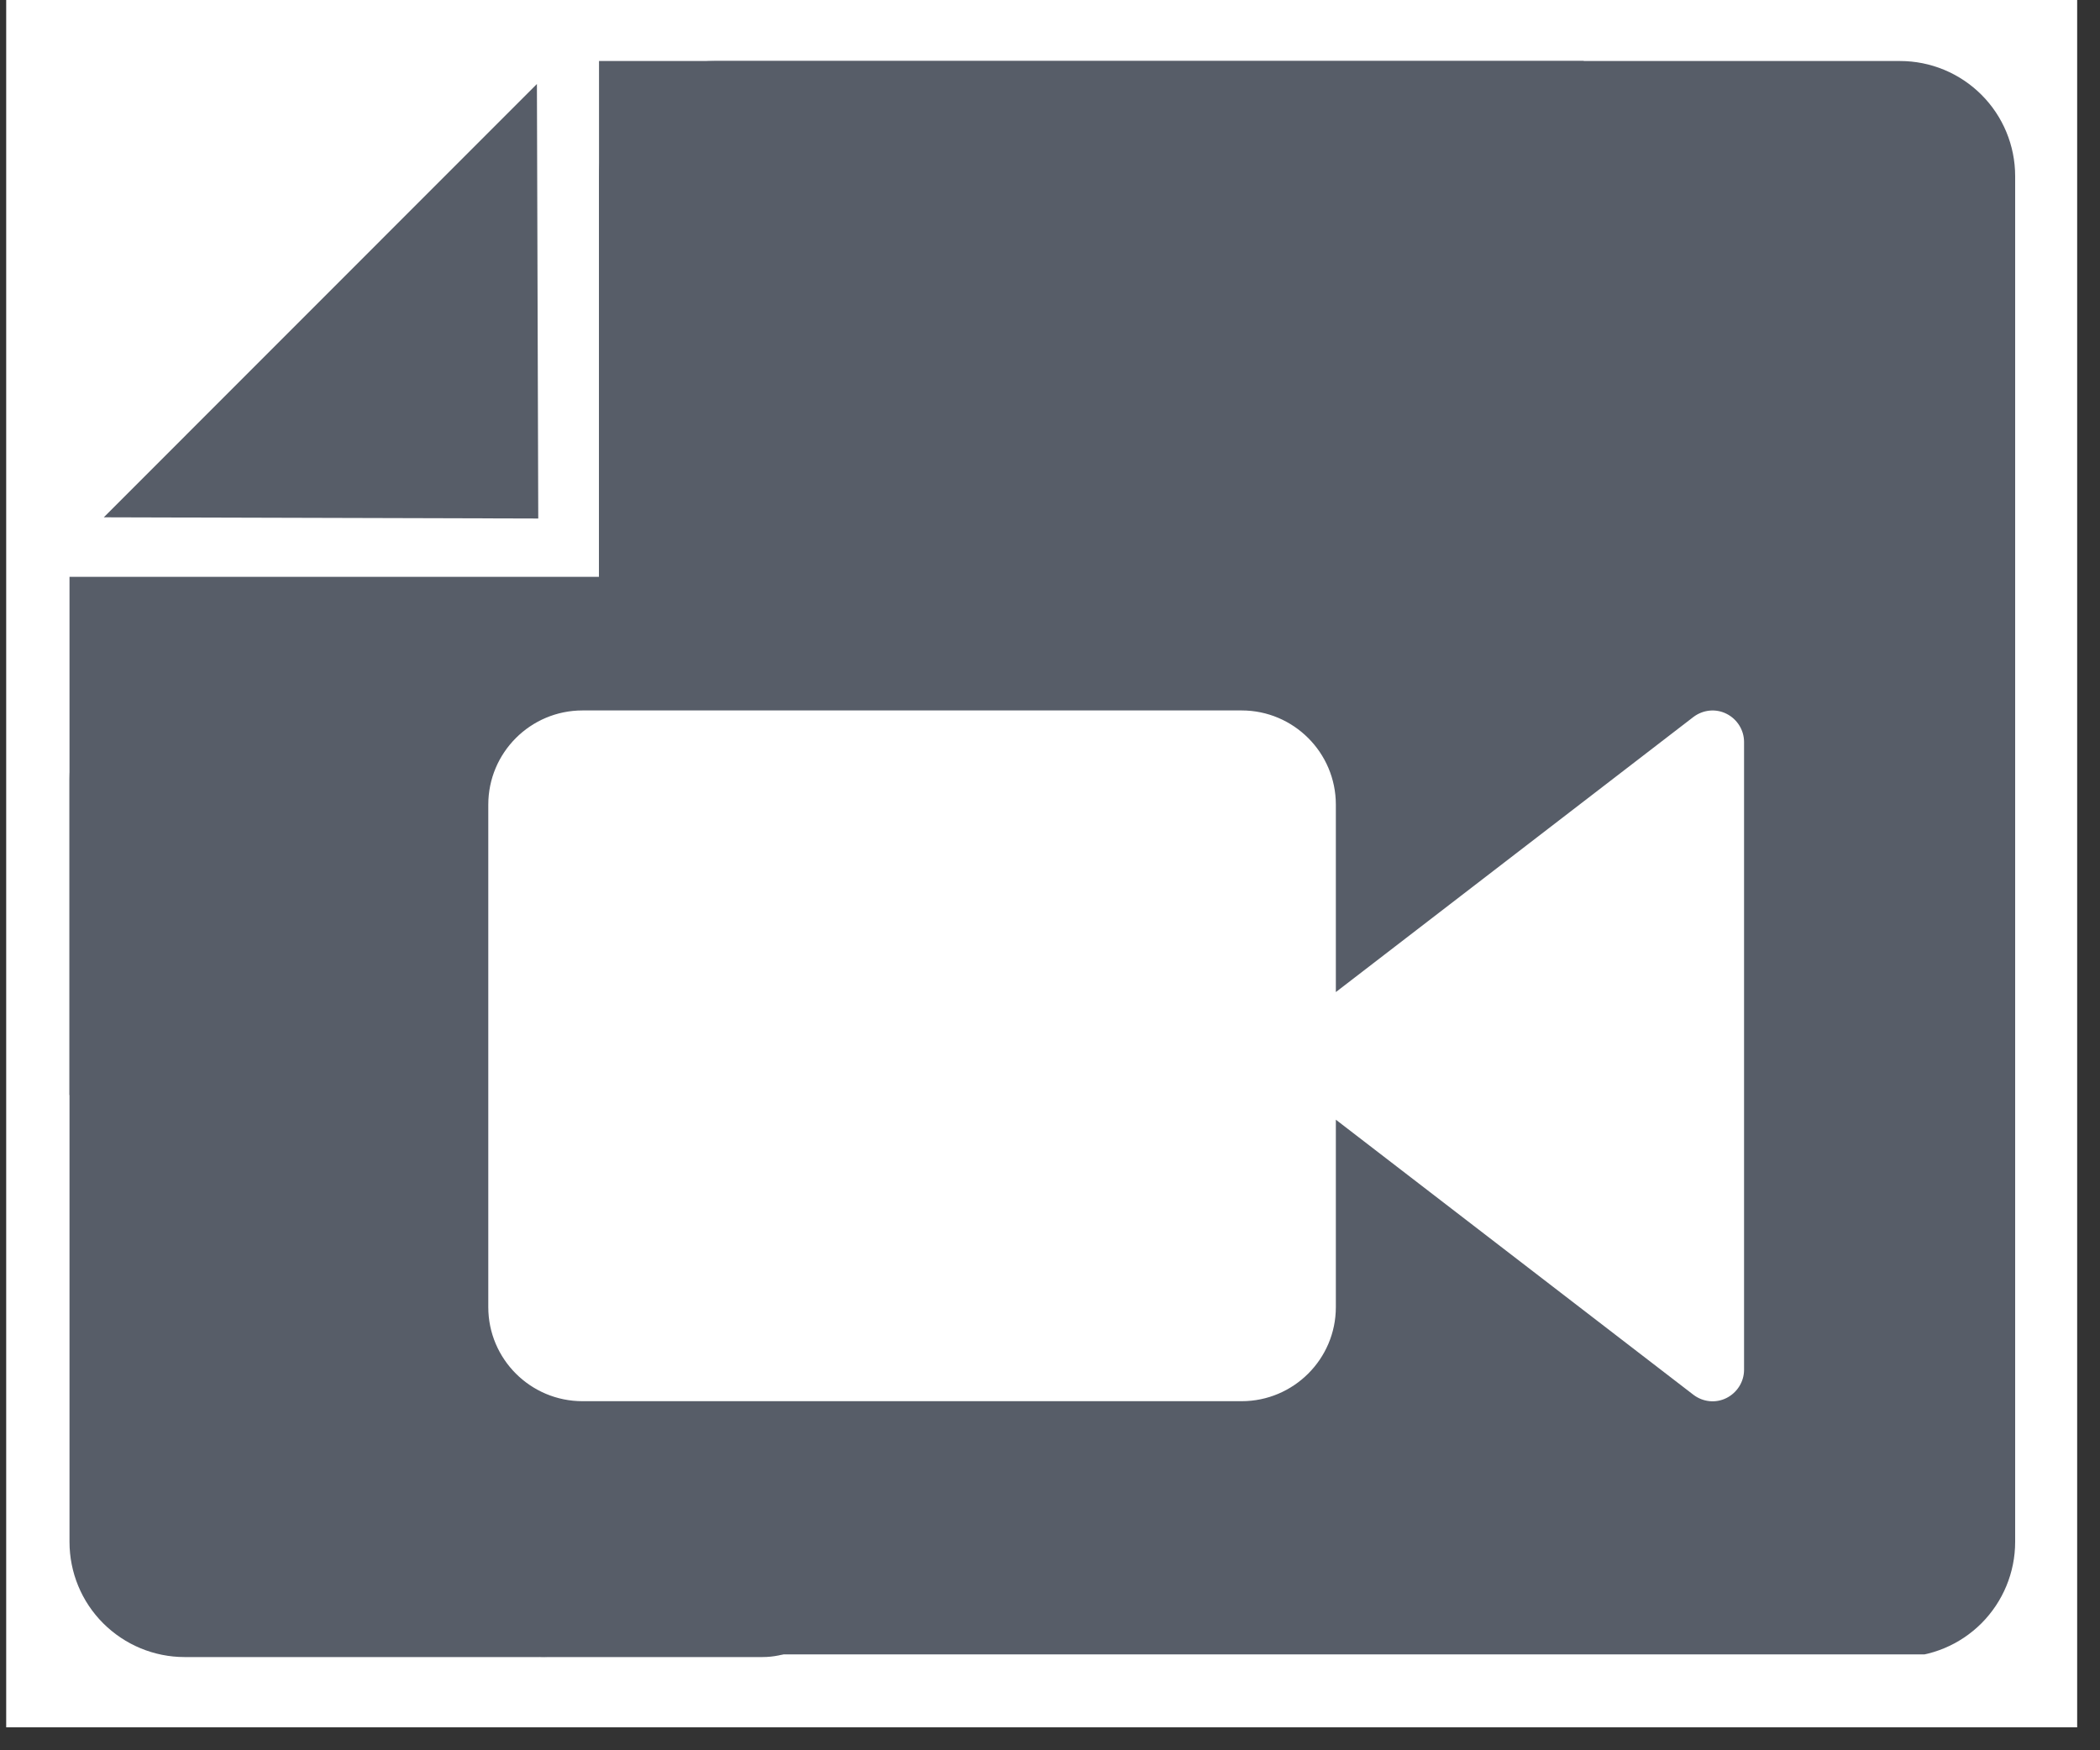 <svg xmlns="http://www.w3.org/2000/svg" xmlns:xlink="http://www.w3.org/1999/xlink" width="90" zoomAndPan="magnify" viewBox="0 0 67.5 56.25" height="75" preserveAspectRatio="xMidYMid meet" version="1.0"><rect x="0" y="0" width="67.5" height="56.25" fill="#333333" stroke="none"/><defs><clipPath id="d7a1222813"><path d="M 0.199 0 L 66.809 0 L 66.809 55.512 L 0.199 55.512 Z M 0.199 0 " clip-rule="nonzero"/></clipPath><clipPath id="71fd93cd2f"><path d="M 2.234 18.539 L 19.922 18.539 L 19.922 35.191 L 2.234 35.191 Z M 2.234 18.539 " clip-rule="nonzero"/></clipPath><clipPath id="c84289fa6a"><path d="M 19.254 1.961 L 64.773 1.961 L 64.773 53.348 L 19.254 53.348 Z M 19.254 1.961 " clip-rule="nonzero"/></clipPath><clipPath id="633d50b1d6"><path d="M 22.957 1.961 L 61.074 1.961 C 62.055 1.961 62.996 2.352 63.691 3.047 C 64.383 3.738 64.773 4.68 64.773 5.66 L 64.773 49.551 C 64.773 50.535 64.383 51.473 63.691 52.168 C 62.996 52.863 62.055 53.254 61.074 53.254 L 22.957 53.254 C 21.977 53.254 21.035 52.863 20.34 52.168 C 19.645 51.473 19.254 50.535 19.254 49.551 L 19.254 5.66 C 19.254 4.68 19.645 3.738 20.34 3.047 C 21.035 2.352 21.977 1.961 22.957 1.961 Z M 22.957 1.961 " clip-rule="nonzero"/></clipPath><clipPath id="96314e911a"><path d="M 2.16 21.27 L 21.031 21.27 L 21.031 53.285 L 2.16 53.285 Z M 2.16 21.27 " clip-rule="nonzero"/></clipPath><clipPath id="eaf3bac9c3"><path d="M 5.934 21.344 L 17.332 21.344 C 18.312 21.344 19.254 21.734 19.949 22.426 C 20.641 23.121 21.031 24.062 21.031 25.043 L 21.031 49.551 C 21.031 50.535 20.641 51.473 19.949 52.168 C 19.254 52.863 18.312 53.254 17.332 53.254 L 5.934 53.254 C 4.953 53.254 4.012 52.863 3.316 52.168 C 2.621 51.473 2.234 50.535 2.234 49.551 L 2.234 25.043 C 2.234 24.062 2.621 23.121 3.316 22.426 C 4.012 21.734 4.953 21.344 5.934 21.344 Z M 5.934 21.344 " clip-rule="nonzero"/></clipPath><clipPath id="d251ec9145"><path d="M 3 2 L 18 2 L 18 17 L 3 17 Z M 3 2 " clip-rule="nonzero"/></clipPath><clipPath id="a349832c45"><path d="M 24.262 9.703 L 10.336 23.629 L 3.332 16.625 L 17.258 2.699 Z M 24.262 9.703 " clip-rule="nonzero"/></clipPath><clipPath id="fc4ac90b69"><path d="M 17.301 16.664 L 3.336 16.625 L 17.258 2.699 Z M 17.301 16.664 " clip-rule="nonzero"/></clipPath><clipPath id="a4bf3f0aaf"><path d="M 14.961 48.062 L 27.105 48.062 L 27.105 53.254 L 14.961 53.254 Z M 14.961 48.062 " clip-rule="nonzero"/></clipPath><clipPath id="faa557b1bb"><path d="M 17.555 48.062 L 24.508 48.062 C 25.941 48.062 27.105 49.223 27.105 50.656 C 27.105 52.09 25.941 53.254 24.508 53.254 L 17.555 53.254 C 16.121 53.254 14.961 52.09 14.961 50.656 C 14.961 49.223 16.121 48.062 17.555 48.062 Z M 17.555 48.062 " clip-rule="nonzero"/></clipPath><clipPath id="a93152485e"><path d="M 13.074 21.344 L 58.965 21.344 L 58.965 46.508 L 13.074 46.508 Z M 13.074 21.344 " clip-rule="nonzero"/></clipPath><clipPath id="0c648cfe96"><path d="M 19.254 1.961 L 50.906 1.961 L 50.906 18.613 L 19.254 18.613 Z M 19.254 1.961 " clip-rule="nonzero"/></clipPath></defs><g clip-path="url(#d7a1222813)"><path fill="#ffffff" d="M 0.199 0 L 66.766 0 L 66.766 55.512 L 0.199 55.512 Z M 0.199 0 " fill-opacity="1" fill-rule="nonzero"/></g><g clip-path="url(#71fd93cd2f)"><path fill="#575d68" d="M 2.234 18.539 L 19.926 18.539 L 19.926 35.191 L 2.234 35.191 Z M 2.234 18.539 " fill-opacity="1" fill-rule="nonzero"/></g><g clip-path="url(#c84289fa6a)"><g clip-path="url(#633d50b1d6)"><path fill="#575d68" d="M 19.254 1.961 L 64.773 1.961 L 64.773 53.168 L 19.254 53.168 Z M 19.254 1.961 " fill-opacity="1" fill-rule="nonzero"/></g></g><g clip-path="url(#96314e911a)"><g clip-path="url(#eaf3bac9c3)"><path fill="#575d68" d="M 2.234 21.344 L 21.031 21.344 L 21.031 53.285 L 2.234 53.285 Z M 2.234 21.344 " fill-opacity="1" fill-rule="nonzero"/></g></g><g clip-path="url(#d251ec9145)"><g clip-path="url(#a349832c45)"><g clip-path="url(#fc4ac90b69)"><path fill="#575d68" d="M 24.262 9.703 L 10.336 23.629 L 3.332 16.625 L 17.258 2.699 Z M 24.262 9.703 " fill-opacity="1" fill-rule="nonzero"/></g></g></g><g clip-path="url(#a4bf3f0aaf)"><g clip-path="url(#faa557b1bb)"><path fill="#575d68" d="M 14.961 48.062 L 27.105 48.062 L 27.105 53.254 L 14.961 53.254 Z M 14.961 48.062 " fill-opacity="1" fill-rule="nonzero"/></g></g><g clip-path="url(#a93152485e)"><path fill="#ffffff" d="M 2.578 70.262 C 2.578 70.816 3.027 71.27 3.586 71.27 L 68.168 71.27 C 68.723 71.27 69.176 70.816 69.176 70.262 L 69.176 -14.504 C 69.176 -15.059 68.723 -15.512 68.168 -15.512 L 20.738 -15.512 C 20.469 -15.512 20.211 -15.406 20.023 -15.215 L 2.867 1.938 C 2.684 2.129 2.578 2.383 2.578 2.652 Z M 21.75 -13.492 L 21.75 2.652 C 21.75 3.207 21.297 3.66 20.738 3.66 L 4.594 3.66 L 4.594 69.25 L 67.156 69.25 L 67.156 -13.492 Z M 42.938 35.984 L 54.43 44.824 C 54.738 45.059 55.148 45.102 55.492 44.93 C 55.836 44.758 56.059 44.406 56.059 44.023 L 56.059 23.844 C 56.059 23.461 55.836 23.109 55.492 22.938 C 55.148 22.766 54.738 22.809 54.43 23.043 L 42.938 31.883 L 42.938 25.859 C 42.938 24.188 41.578 22.832 39.91 22.832 L 18.723 22.832 C 17.051 22.832 15.695 24.188 15.695 25.859 L 15.695 42.008 C 15.695 43.676 17.051 45.031 18.723 45.031 L 39.91 45.031 C 41.578 45.031 42.938 43.676 42.938 42.008 Z M 19.73 -12.066 L 6.016 1.645 L 19.73 1.645 L 19.73 -12.066 " fill-opacity="1" fill-rule="evenodd"/></g><g clip-path="url(#0c648cfe96)"><path fill="#575d68" d="M 19.254 1.961 L 50.934 1.961 L 50.934 18.613 L 19.254 18.613 Z M 19.254 1.961 " fill-opacity="1" fill-rule="nonzero"/></g></svg>